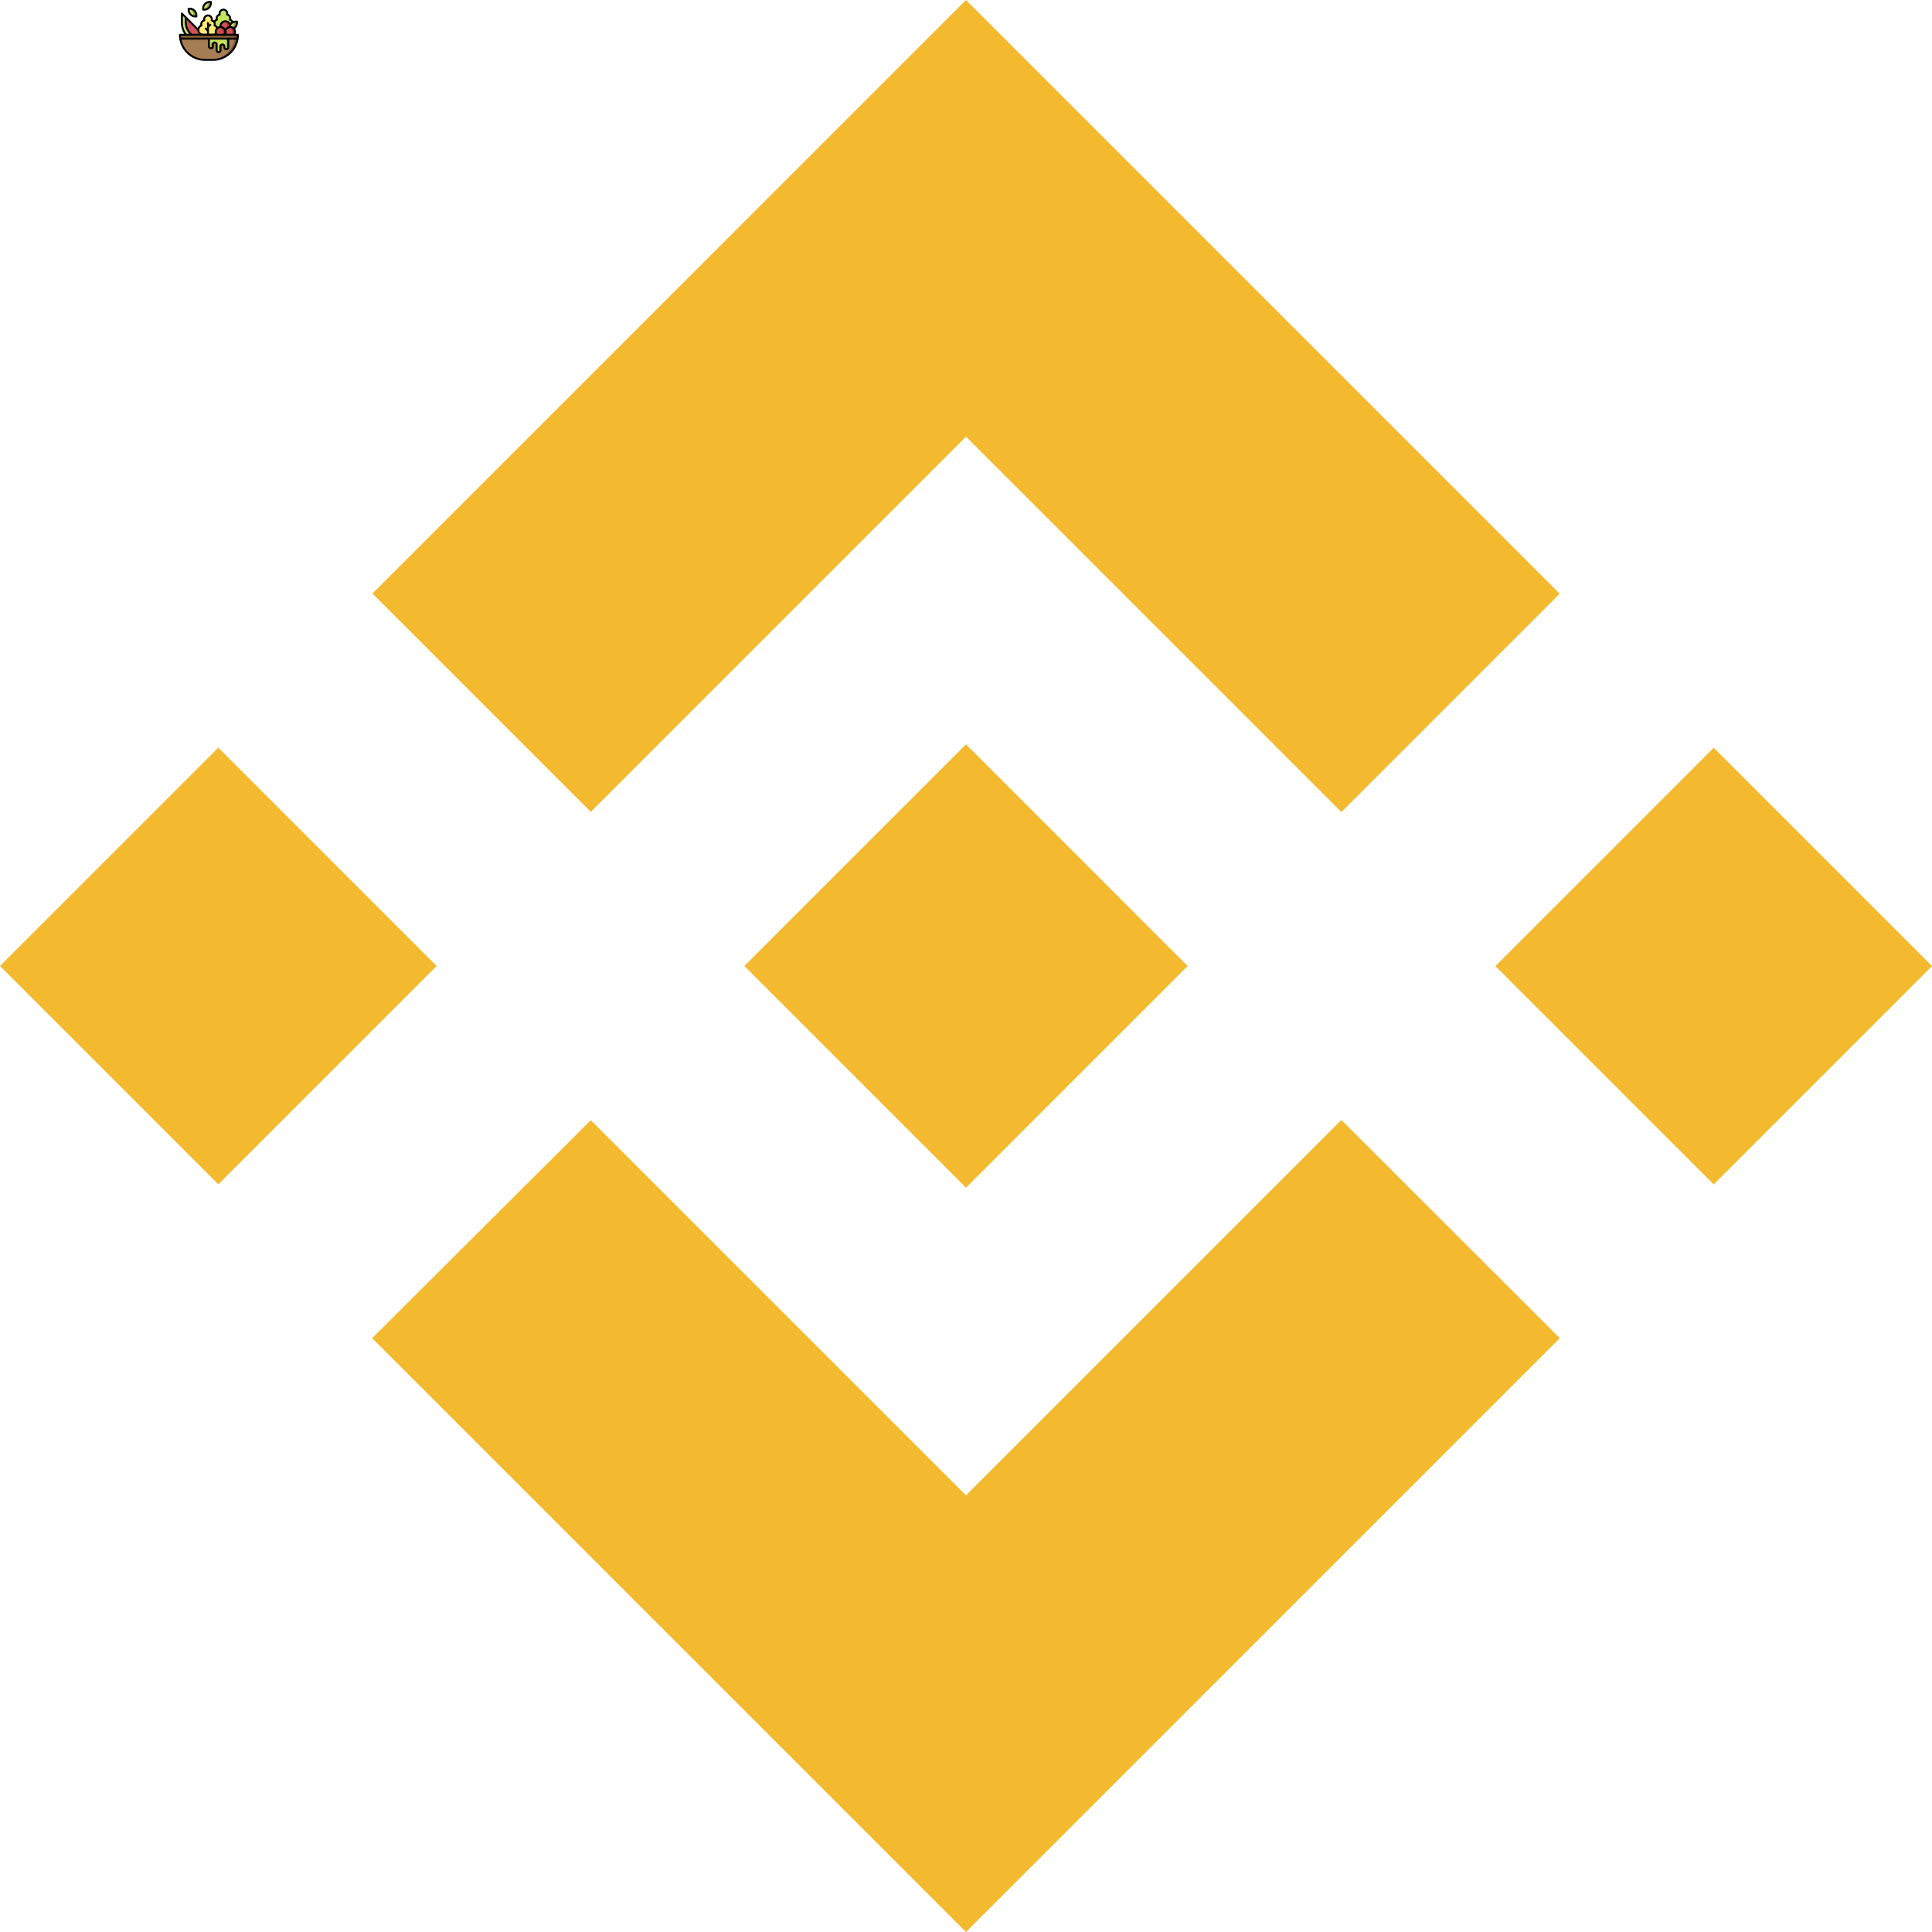 <svg xmlns="http://www.w3.org/2000/svg" width="2500" height="2500" viewBox="0 0 2000 2000">
    <g fill="#f3ba2f">
        <path d="M611.59 840.42l388.4-388.39 388.6 388.59 226-226L999.99 0 385.6 614.42l225.99 226M.006 999.969l226.007-226.007 225.992 225.993L226 1225.96zM611.59 1159.58l388.4 388.39 388.59-388.58 226.12 225.88-.11.12L999.99 2000l-614.41-614.4-.32-.32 226.33-225.7M1548.013 1000.093l226.007-226.006 225.992 225.992-226.006 226.007z"/>
        <path d="M1229.22 999.88h.1L999.99 770.55 830.51 940.03h-.01l-19.47 19.48-40.16 40.17-.32.31.32.33 229.12 229.13 229.33-229.33.11-.13-.21-.11"/>
    </g>
    <g>
        <defs><style>.cls-1{fill:#c5e260;}.cls-2{fill:#ffeb71;}.cls-3{fill:#cd5257;}.cls-4{fill:#94aa48;}.cls-5{fill:#c1272d;}.cls-6{fill:#7d5d3e;}.cls-7{fill:#a67c52;}.cls-8{fill:#754c24;}.cls-9{fill:#8c6239;}.cls-10{fill:none;stroke:#000;stroke-linejoin:round;stroke-width:2px;}</style></defs><title/>
        <g data-name="Layer 21" id="Layer_21" transform="translate(184.3)">
            <path class="cls-1" d="M52,30a5,5,0,0,0,1.76-9.67A4.18,4.18,0,0,0,54,19a4,4,0,0,0-3.17-3.91A3.94,3.94,0,0,0,51,14a4,4,0,0,0-8,0,3.94,3.94,0,0,0,.17,1.09A4,4,0,0,0,40,19a4.18,4.18,0,0,0,.24,1.33A5,5,0,0,0,42,30Z"/>
            <path class="cls-2" d="M36,36a5,5,0,0,0,1.76-9.67A4.18,4.18,0,0,0,38,25a4,4,0,0,0-3.17-3.91A3.94,3.94,0,0,0,35,20a4,4,0,0,0-8,0,3.94,3.94,0,0,0,.17,1.09A4,4,0,0,0,24,25a4.18,4.18,0,0,0,.24,1.33A5,5,0,0,0,26,36Z"/>
            <path class="cls-1" d="M26,36a5,5,0,0,1-5-5h0L4,14v9.51A20.54,20.54,0,0,0,8.24,36Z"/>
            <path class="cls-3" d="M26,36a5,5,0,0,1-5-5h0L8,18H8v4.93A17.07,17.07,0,0,0,13,35h0c.35.35.71.68,1.09,1Z"/>
            <path class="cls-4" d="M13,15h0a6.84,6.84,0,0,1-2-4.83V9h1.17A6.84,6.84,0,0,1,17,11h0a6.84,6.84,0,0,1,2,4.83V17H17.83A6.84,6.84,0,0,1,13,15Z"/>
            <path class="cls-1" d="M16,15.83a6.8,6.8,0,0,0-5-6.57v.91a6.8,6.8,0,0,0,5,6.57Z"/>
            <path class="cls-4" d="M59,28h0a6.84,6.84,0,0,0,2-4.83V22H59.83A6.84,6.84,0,0,0,55,24h0a6.84,6.84,0,0,0-2,4.83V30h1.17A6.84,6.84,0,0,0,59,28Z"/>
            <path class="cls-1" d="M55,24a6.84,6.84,0,0,0-2,4.83v.91a6.8,6.8,0,0,0,5-6.57v-.91A6.81,6.81,0,0,0,55,24Z"/>
            <path class="cls-4" d="M32,8h0a6.84,6.84,0,0,0,2-4.83V2H32.83A6.84,6.84,0,0,0,28,4h0a6.84,6.84,0,0,0-2,4.83V10h1.17A6.84,6.84,0,0,0,32,8Z"/>
            <path class="cls-1" d="M28,4a6.84,6.84,0,0,0-2,4.83v.91a6.8,6.8,0,0,0,5-6.57V2.26A6.81,6.81,0,0,0,28,4Z"/><circle class="cls-5" cx="49" cy="27" r="5"/><ellipse class="cls-3" cx="47.5" cy="27" rx="3.5" ry="4.75"/><circle class="cls-5" cx="44" cy="33" r="5"/><ellipse class="cls-3" cx="42.5" cy="33" rx="3.5" ry="4.75"/><circle class="cls-5" cx="54" cy="33" r="5"/><ellipse class="cls-3" cx="52.5" cy="33" rx="3.5" ry="4.75"/><path class="cls-6" d="M2,36H62a0,0,0,0,1,0,0v0A26,26,0,0,1,36,62H28A26,26,0,0,1,2,36v0A0,0,0,0,1,2,36Z"/>
            <path class="cls-7" d="M59,36H2A26,26,0,0,0,28,62h5A26,26,0,0,0,59,36Z"/>
            <path class="cls-4" d="M32,40v8a2,2,0,0,0,2,2h0a2,2,0,0,0,2-2V46a2,2,0,0,1,2-2h0a2,2,0,0,1,2,2v6a2,2,0,0,0,2,2h0a2,2,0,0,0,2-2V48a2,2,0,0,1,2-2h0a2,2,0,0,1,2,2v1a2,2,0,0,0,2,2h0a2,2,0,0,0,2-2V40"/>
            <path class="cls-1" d="M33,49.72A2,2,0,0,0,34,48V46a2,2,0,0,1,3-1.72A2,2,0,0,1,40,46v6a2,2,0,0,0,1,1.72A2,2,0,0,0,42,52V48a2,2,0,0,1,3-1.72A2,2,0,0,1,48,48v1a2,2,0,0,0,1,1.72A2,2,0,0,0,50,49V40H32v8A2,2,0,0,0,33,49.72Z"/>
            <path class="cls-8" d="M2.29,39.86H61.71A25.89,25.89,0,0,0,62,36H2A25.89,25.89,0,0,0,2.29,39.86Z"/>
            <path class="cls-9" d="M2,36a25.89,25.89,0,0,0,.29,3.86H58.71A25.89,25.89,0,0,0,59,36Z"/>
            <path class="cls-10" d="M44.1,28a4.81,4.81,0,0,1-.1-1,5,5,0,0,1,10,0,4.53,4.53,0,0,1-.1,1"/>
            <path class="cls-10" d="M2,36H62a0,0,0,0,1,0,0v0A26,26,0,0,1,36,62H28A26,26,0,0,1,2,36v0A0,0,0,0,1,2,36Z"/>
            <path class="cls-10" d="M40,36a4.94,4.94,0,0,1-1-3,5,5,0,0,1,10,0,4.94,4.94,0,0,1-1,3"/>
            <path class="cls-10" d="M50,36a4.94,4.94,0,0,1-1-3,5,5,0,1,1,9,3"/><path class="cls-10" d="M54,25.65a6.43,6.43,0,0,1,1-1.27h0a6.84,6.84,0,0,1,4.83-2H61v1.17a6.84,6.84,0,0,1-2,4.83h0a7,7,0,0,1-1.45,1.1"/>
            <path class="cls-10" d="M21,31,4,14v9.51A20.54,20.54,0,0,0,8.24,36"/><path class="cls-10" d="M8,18v4.93A17.07,17.07,0,0,0,13,35h0c.35.35.71.68,1.09,1"/><path class="cls-10" d="M36,36a4.94,4.94,0,0,0,3.42-1.36"/><path class="cls-10" d="M40.58,29a5,5,0,0,0-2.82-2.67A4.18,4.18,0,0,0,38,25a4,4,0,0,0-3.17-3.91A3.94,3.94,0,0,0,35,20a4,4,0,0,0-8,0,3.94,3.94,0,0,0,.17,1.09A4,4,0,0,0,24,25a4.18,4.18,0,0,0,.24,1.33A5,5,0,0,0,26,36H36"/><path class="cls-10" d="M56.58,23a5,5,0,0,0-2.82-2.67A4.18,4.18,0,0,0,54,19a4,4,0,0,0-3.17-3.91A3.94,3.94,0,0,0,51,14a4,4,0,0,0-8,0,3.94,3.94,0,0,0,.17,1.09A4,4,0,0,0,40,19a4.18,4.18,0,0,0,.24,1.33A5,5,0,0,0,37.42,23"/><line class="cls-10" x1="31" x2="31" y1="36" y2="23"/><line class="cls-10" x1="31" x2="34" y1="28" y2="25"/><line class="cls-10" x1="31" x2="28" y1="32" y2="29"/><line class="cls-10" x1="2" x2="62" y1="40" y2="40"/><path class="cls-10" d="M13,15h0a6.84,6.84,0,0,1-2-4.83V9h1.17A6.84,6.84,0,0,1,17,11h0a6.84,6.84,0,0,1,2,4.83V17H17.83A6.84,6.84,0,0,1,13,15Z"/><path class="cls-10" d="M32,8h0a6.84,6.84,0,0,0,2-4.83V2H32.83A6.84,6.84,0,0,0,28,4h0a6.84,6.84,0,0,0-2,4.83V10h1.17A6.84,6.84,0,0,0,32,8Z"/><path class="cls-10" d="M32,40v8a2,2,0,0,0,2,2h0a2,2,0,0,0,2-2V46a2,2,0,0,1,2-2h0a2,2,0,0,1,2,2v6a2,2,0,0,0,2,2h0a2,2,0,0,0,2-2V48a2,2,0,0,1,2-2h0a2,2,0,0,1,2,2v1a2,2,0,0,0,2,2h0a2,2,0,0,0,2-2V40"/>
        </g>
    </g>
</svg>